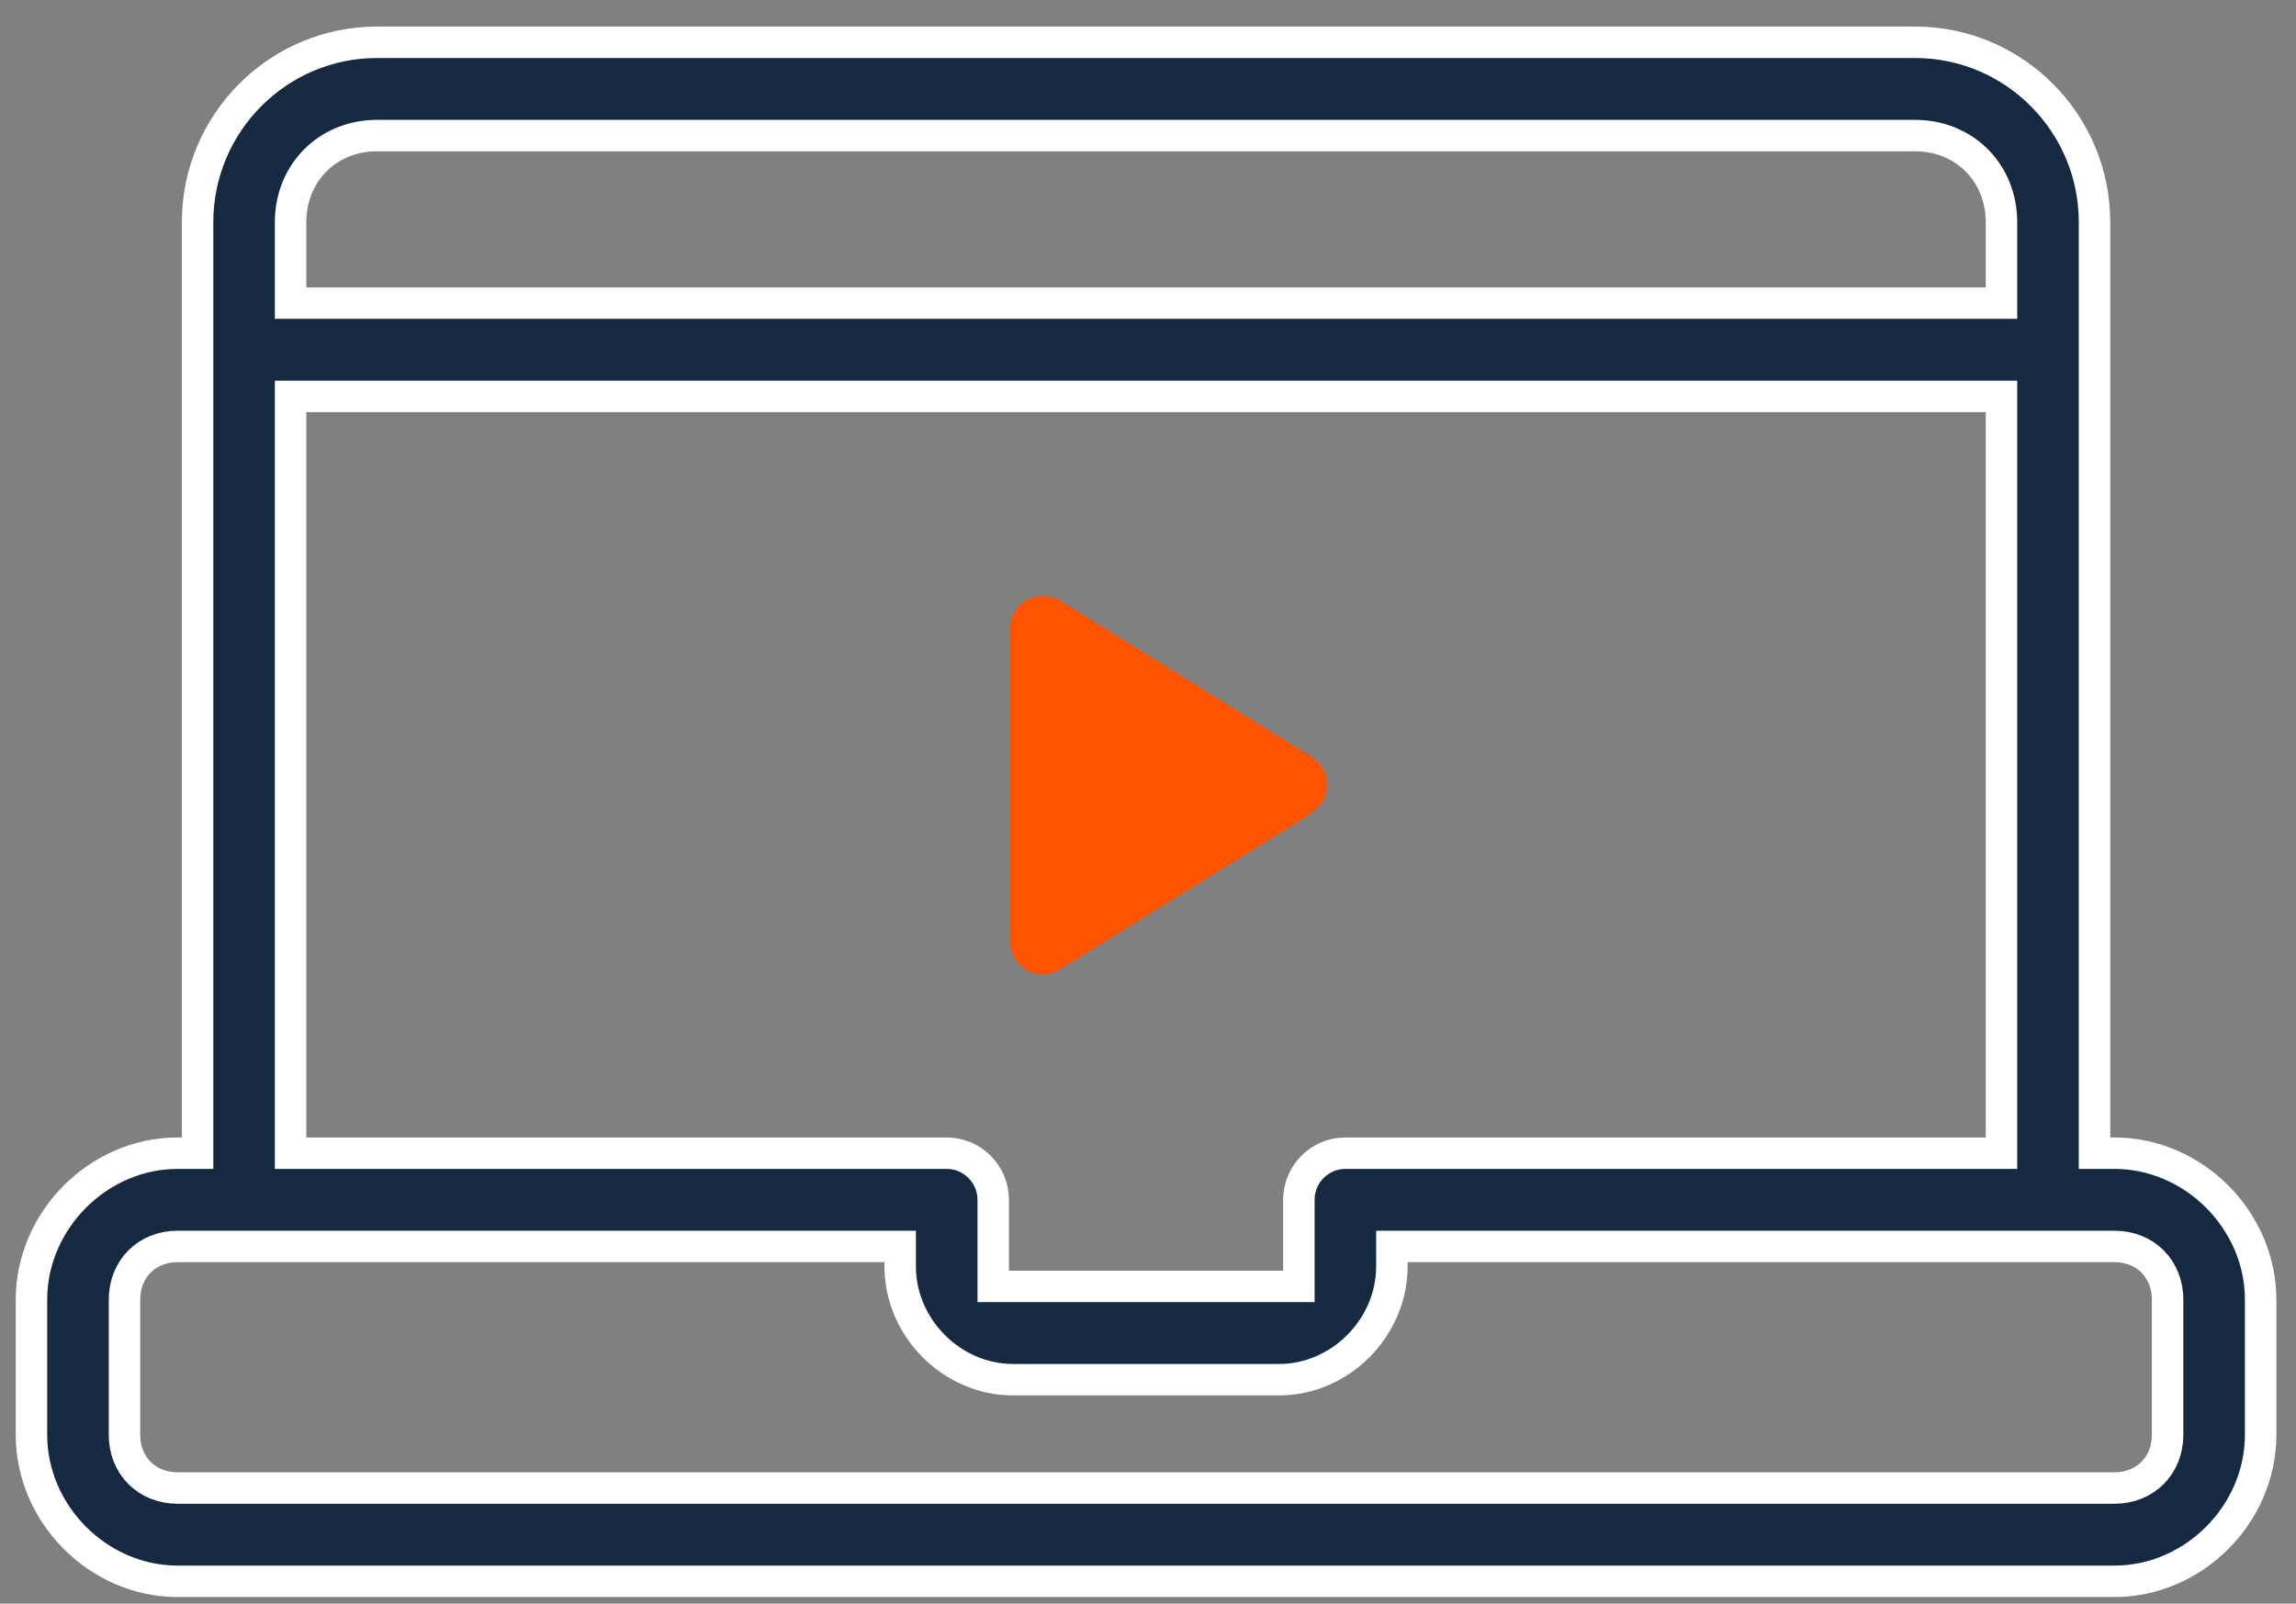 
<svg width="73px" height="51px" viewBox="0 0 73 51" version="1.1" xmlns="http://www.w3.org/2000/svg" xmlns:xlink="http://www.w3.org/1999/xlink">
    <rect x="0" y="0" width="73" height="51" fill="#808080" stroke="none"/>
    <g id="Page-1" stroke="none" stroke-width="1" fill="none" fill-rule="evenodd">
        <g id="Partner-Portal-Desktop-3-long-list" transform="translate(-561, -339)">
            <g id="Group-6" transform="translate(562, 340)">
                <g id="Group-3" transform="translate(0, 0.253)" fill="#152A40" stroke="#FFFFFF">
                    <path d="M67.918,44.376 C67.918,45.358 67.207,46.071 66.228,46.071 L4.648,46.071 C3.668,46.071 2.958,45.358 2.958,44.376 L2.958,40.083 C2.958,39.101 3.668,38.388 4.648,38.388 L27.621,38.388 L27.621,39.024 C27.621,40.976 29.265,42.626 31.212,42.626 L39.663,42.626 C41.61,42.626 43.254,40.976 43.254,39.024 L43.254,38.388 L66.228,38.388 C67.207,38.388 67.918,39.101 67.918,40.083 L67.918,44.376 Z M46.502,35.422 L41.776,35.422 C40.96,35.422 40.297,36.088 40.297,36.905 L40.297,39.659 L30.579,39.659 L30.579,36.905 C30.579,36.088 29.915,35.422 29.099,35.422 L24.654,35.422 L20.865,35.422 L8.239,35.422 L8.239,11.353 L62.636,11.353 L62.636,35.422 L50.271,35.422 L46.502,35.422 Z M8.239,5.814 C8.239,4.243 9.42,3.059 10.986,3.059 L59.89,3.059 C61.456,3.059 62.636,4.243 62.636,5.814 L62.636,8.387 L8.239,8.387 L8.239,5.814 Z M66.228,35.422 L65.594,35.422 L65.594,5.814 C65.594,2.659 63.035,0.092 59.89,0.092 L10.986,0.092 C7.84,0.092 5.282,2.659 5.282,5.814 L5.282,35.422 L4.648,35.422 C2.128,35.422 -0,37.557 -0,40.083 L-0,44.376 C-0,46.903 2.128,49.038 4.648,49.038 L66.228,49.038 C68.747,49.038 70.876,46.903 70.876,44.376 L70.876,40.083 C70.876,37.557 68.747,35.422 66.228,35.422 L66.228,35.422 Z" id="Fill-1"></path>
                </g>
                <path d="M32.14,17.954 C32.323,17.954 32.489,17.992 32.635,18.081 L32.635,18.064 L40.668,23.057 C40.981,23.239 41.182,23.57 41.182,23.972 C41.182,24.373 40.961,24.685 40.649,24.868 C40.632,24.887 40.612,24.904 40.612,24.904 C40.576,24.922 40.557,24.941 40.52,24.978 L32.635,29.862 C32.322,30.025 31.955,30.044 31.625,29.842 C31.294,29.659 31.111,29.294 31.111,28.946 L31.111,28.929 L31.111,27.995 L31.111,18.997 L31.111,18.979 C31.111,18.631 31.294,18.284 31.625,18.082 C31.644,18.082 31.662,18.082 31.68,18.065 C31.827,17.99 31.974,17.954 32.14,17.954" id="Fill-4" fill="#FF5300"></path>
            </g>
        </g>
    </g>
</svg>